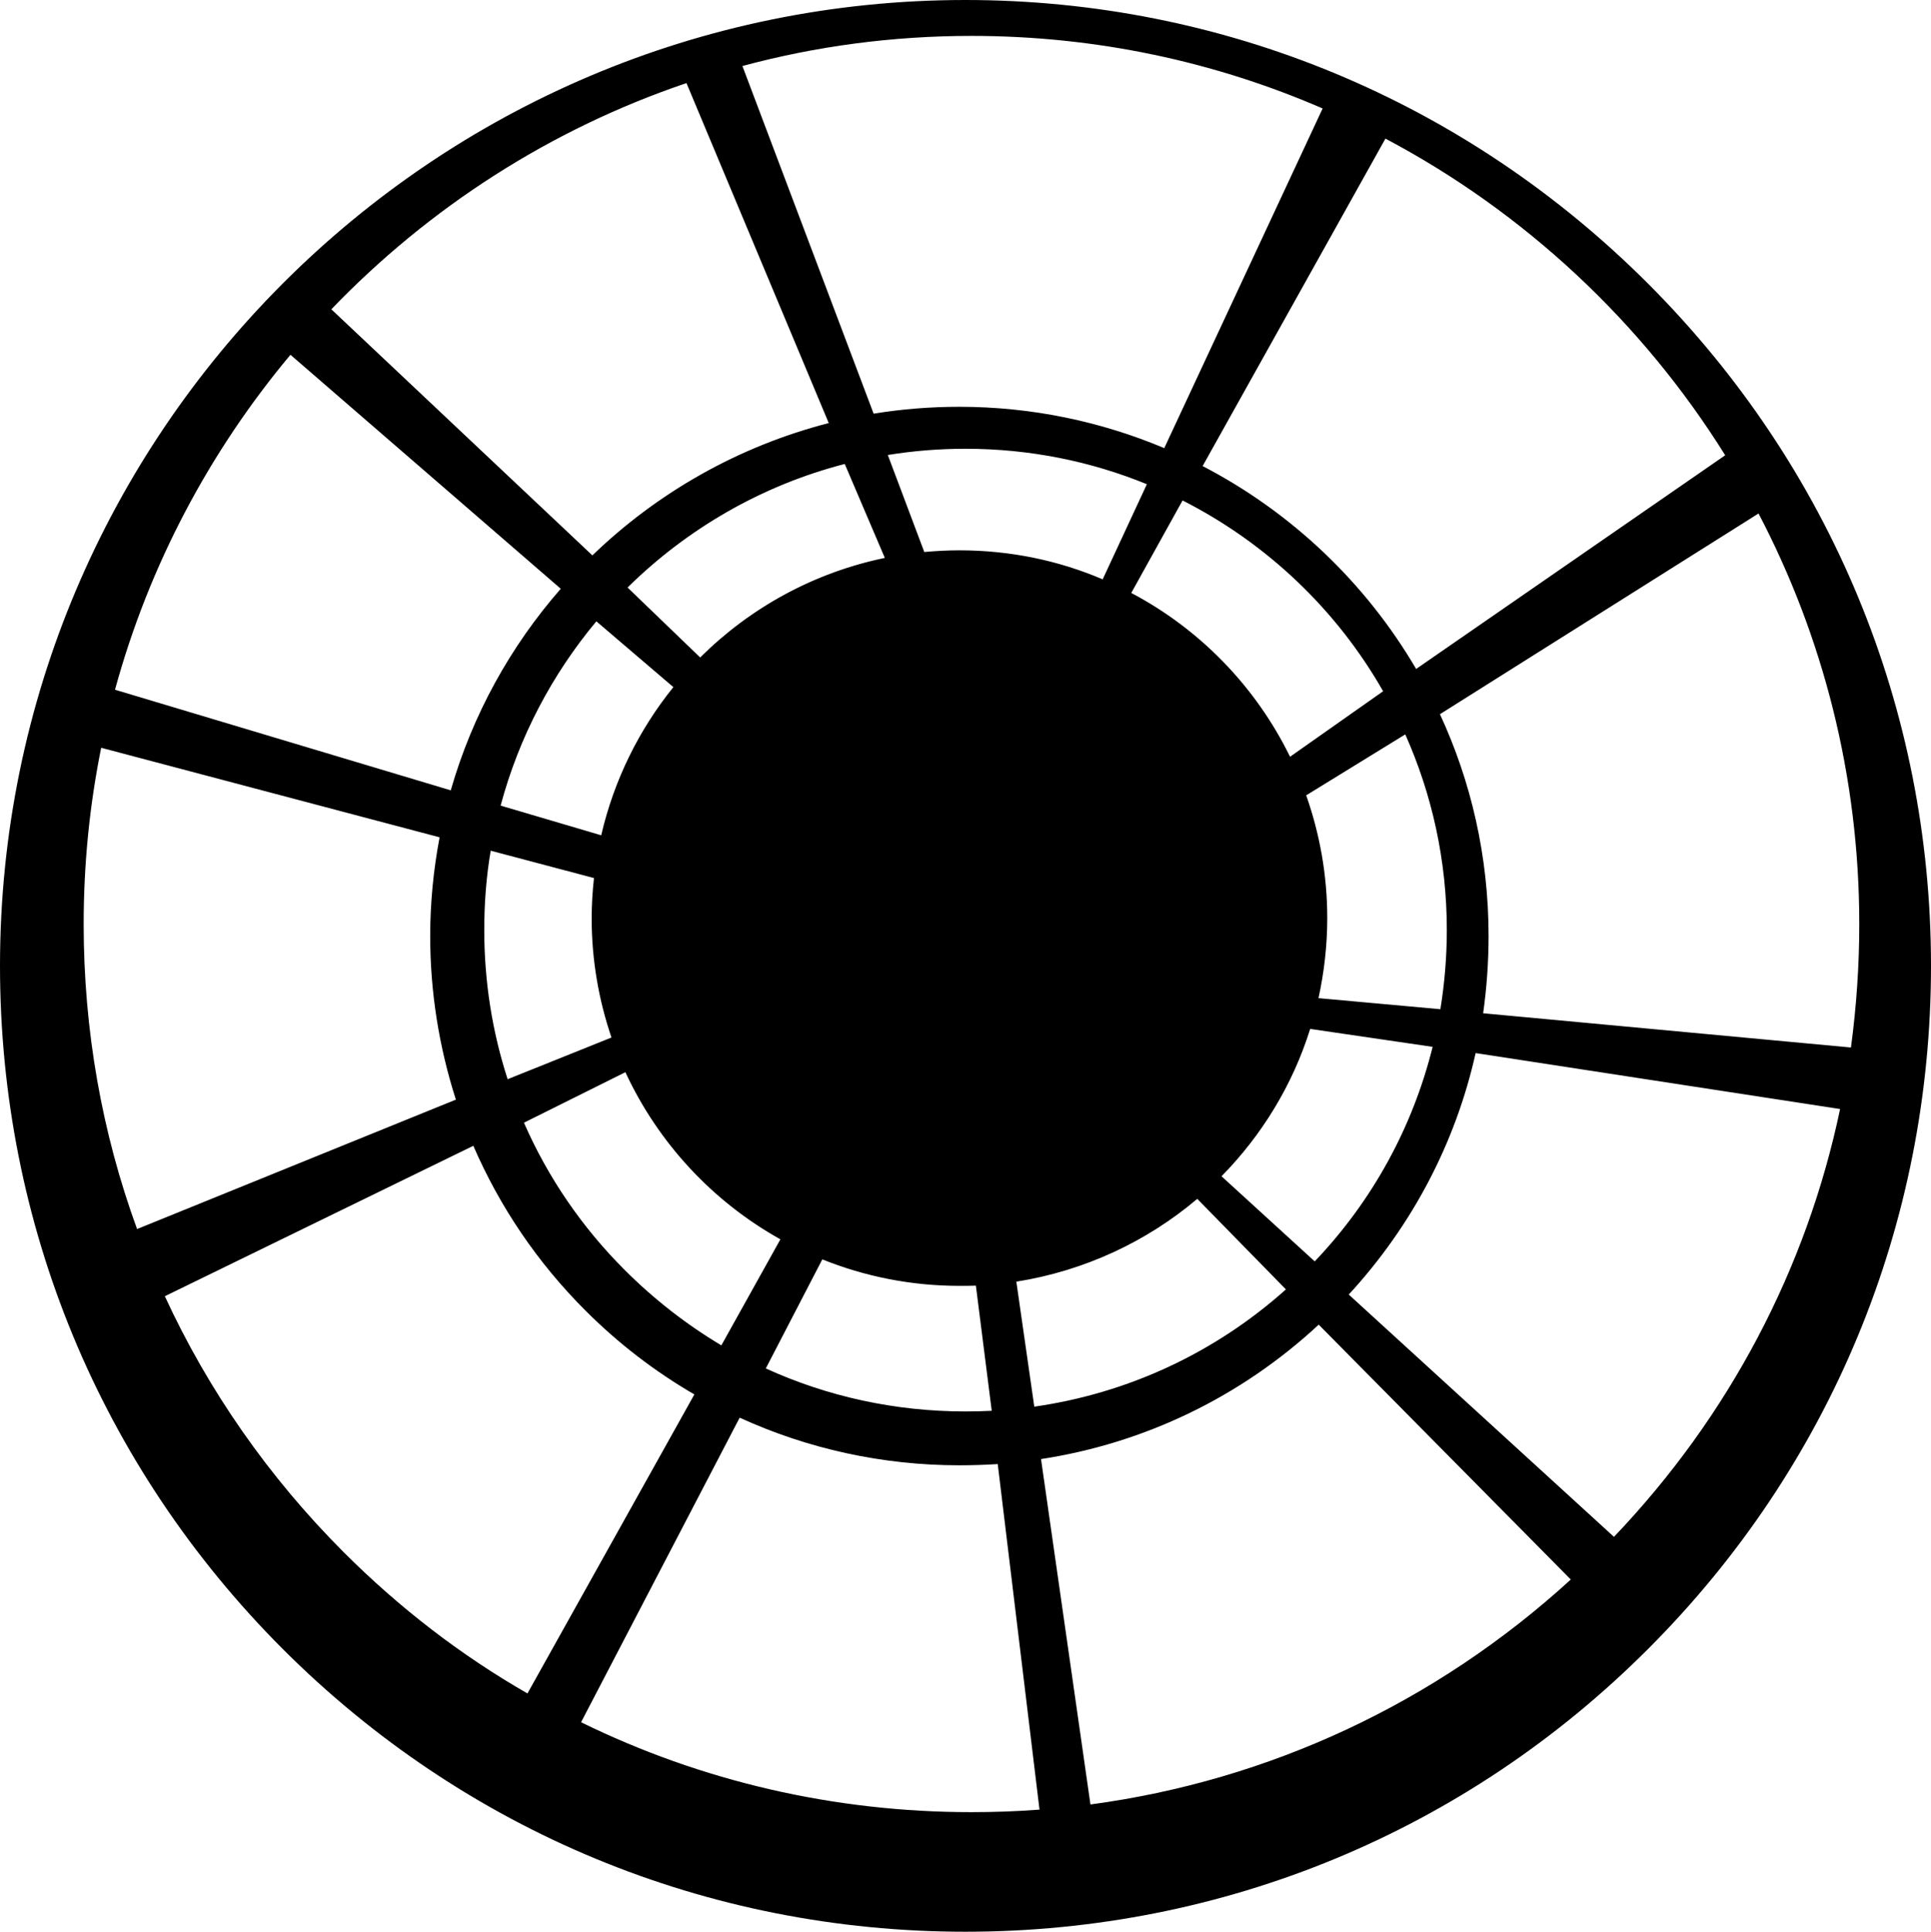 <?xml version="1.0" encoding="UTF-8" standalone="no"?>
<!-- Generated by IcoMoon.io -->

<svg
   version="1.1"
   width="26.681"
   height="26.688"
   viewBox="0 0 26.681 26.688"
   id="svg6"
   sodipodi:docname="por.svg"
   inkscape:version="1.1.1 (3bf5ae0d25, 2021-09-20)"
   xmlns:inkscape="http://www.inkscape.org/namespaces/inkscape"
   xmlns:sodipodi="http://sodipodi.sourceforge.net/DTD/sodipodi-0.dtd"
   xmlns="http://www.w3.org/2000/svg"
   xmlns:svg="http://www.w3.org/2000/svg">
  <defs
     id="defs10" />
  <sodipodi:namedview
     id="namedview8"
     pagecolor="#ffffff"
     bordercolor="#666666"
     borderopacity="1.0"
     inkscape:pageshadow="2"
     inkscape:pageopacity="0.0"
     inkscape:pagecheckerboard="0"
     showgrid="false"
     inkscape:zoom="25.75"
     inkscape:cx="13.495146"
     inkscape:cy="13.339806"
     inkscape:window-width="1920"
     inkscape:window-height="1009"
     inkscape:window-x="-8"
     inkscape:window-y="-8"
     inkscape:window-maximized="1"
     inkscape:current-layer="svg6" />
  <title
     id="title2">por</title>
  <path
     fill="#000000"
     d="m 6.78,11.753 c -0.061,0.357 -0.089,0.724 -0.089,1.095 0,0.712 0.11,1.405 0.323,2.062 l 1.435,-0.576 c -0.176,-0.516 -0.274,-1.07 -0.274,-1.649 0,-0.187 0.012,-0.372 0.032,-0.554 z M 8.24,8.584 C 7.629,9.316 7.171,10.181 6.917,11.13 l 1.39,0.41 C 8.483,10.779 8.829,10.081 9.304,9.493 Z M 9.675,9.083 C 10.361,8.4 11.24,7.912 12.226,7.708 L 11.672,6.41 C 10.522,6.707 9.493,7.307 8.671,8.117 L 9.674,9.083 Z M 7.239,15.51 c 0.329,0.752 0.799,1.445 1.399,2.042 0.404,0.403 0.85,0.749 1.329,1.035 l 0.816,-1.465 C 9.846,16.6 9.094,15.79 8.641,14.813 l -1.402,0.698 z m 3.342,3.396 c 0.856,0.39 1.79,0.594 2.759,0.594 0.121,0 0.242,-0.003 0.363,-0.009 l -0.219,-1.729 c -0.075,0.003 -0.15,0.003 -0.227,0.003 -0.669,0 -1.309,-0.13 -1.895,-0.366 z m 3.71,0.528 c 1.292,-0.185 2.494,-0.741 3.477,-1.62 l -1.225,-1.251 c -0.697,0.59 -1.557,0.994 -2.5,1.144 z m 3.875,-2.007 c 0.802,-0.842 1.355,-1.86 1.629,-2.964 l -1.692,-0.248 c -0.242,0.776 -0.669,1.47 -1.225,2.036 l 1.289,1.177 z m 1.736,-3.483 c 0.058,-0.358 0.089,-0.724 0.089,-1.096 0,-0.96 -0.205,-1.874 -0.574,-2.702 l -1.369,0.842 c 0.187,0.531 0.291,1.101 0.291,1.695 0,0.38 -0.043,0.749 -0.121,1.107 l 1.684,0.153 z M 19.111,9.55 C 18.468,8.422 17.503,7.505 16.34,6.914 l -0.709,1.278 c 0.952,0.502 1.722,1.298 2.194,2.263 z M 15.847,6.69 C 15.072,6.373 14.227,6.2 13.339,6.2 c -0.363,0 -0.723,0.029 -1.072,0.086 l 0.504,1.34 c 0.162,-0.014 0.323,-0.023 0.485,-0.023 0.703,0 1.372,0.141 1.98,0.401 L 15.847,6.689 Z M 1.398,10.331 c -0.159,0.788 -0.242,1.6 -0.242,2.437 0,1.459 0.251,2.88 0.738,4.212 l 4.405,-1.788 c -0.231,-0.72 -0.355,-1.482 -0.355,-2.26 0,-0.464 0.046,-0.92 0.13,-1.364 z M 4.013,4.902 C 2.898,6.234 2.059,7.808 1.589,9.529 l 4.639,1.39 C 6.528,9.875 7.052,8.93 7.748,8.134 L 4.014,4.902 Z M 8.185,7.673 C 9.084,6.805 10.206,6.165 11.451,5.845 L 9.485,1.148 C 7.603,1.785 5.928,2.869 4.578,4.273 Z M 2.278,17.909 c 0.599,1.298 1.43,2.494 2.47,3.535 0.77,0.77 1.621,1.425 2.54,1.952 L 9.594,19.265 C 9.049,18.948 8.544,18.562 8.086,18.103 7.422,17.439 6.904,16.67 6.54,15.83 l -4.264,2.079 z m 5.751,5.885 c 1.658,0.813 3.494,1.242 5.394,1.242 0.314,0 0.629,-0.011 0.94,-0.035 l -0.577,-4.774 c -0.176,0.011 -0.351,0.017 -0.53,0.017 -1.064,0 -2.096,-0.228 -3.036,-0.658 l -2.191,4.207 z m 7.038,1.136 c 2.473,-0.332 4.774,-1.405 6.637,-3.108 l -3.483,-3.521 c -1.075,0.998 -2.405,1.638 -3.837,1.857 z M 22.3,21.233 c 1.591,-1.667 2.661,-3.702 3.125,-5.911 l -5.036,-0.773 c -0.277,1.24 -0.877,2.385 -1.753,3.336 l 3.664,3.347 z m 3.275,-6.761 c 0.075,-0.559 0.115,-1.131 0.115,-1.704 0,-2.047 -0.504,-3.979 -1.392,-5.674 l -4.402,2.773 c 0.432,0.932 0.672,1.969 0.672,3.065 0,0.36 -0.026,0.717 -0.075,1.067 l 5.083,0.473 z M 23.837,6.289 C 22.689,4.45 21.066,2.933 19.143,1.915 l -2.526,4.524 c 1.226,0.637 2.252,1.611 2.95,2.803 L 23.837,6.29 Z M 18.276,1.499 C 16.788,0.853 15.147,0.496 13.423,0.496 c -1.095,0 -2.157,0.144 -3.165,0.416 l 1.813,4.803 c 0.387,-0.063 0.782,-0.095 1.185,-0.095 1.003,0 1.96,0.205 2.831,0.571 L 18.275,1.499 Z M 13.339,0 c 3.557,0 6.907,1.393 9.43,3.916 2.523,2.523 3.912,5.87 3.912,9.428 0,3.564 -1.387,6.917 -3.909,9.437 -2.517,2.521 -5.87,3.907 -9.433,3.907 -3.563,0 -6.913,-1.386 -9.433,-3.907 C 1.386,20.258 0,16.908 0,13.344 0,5.986 5.982,0 13.34,0 Z"
     id="path4" />
</svg>
